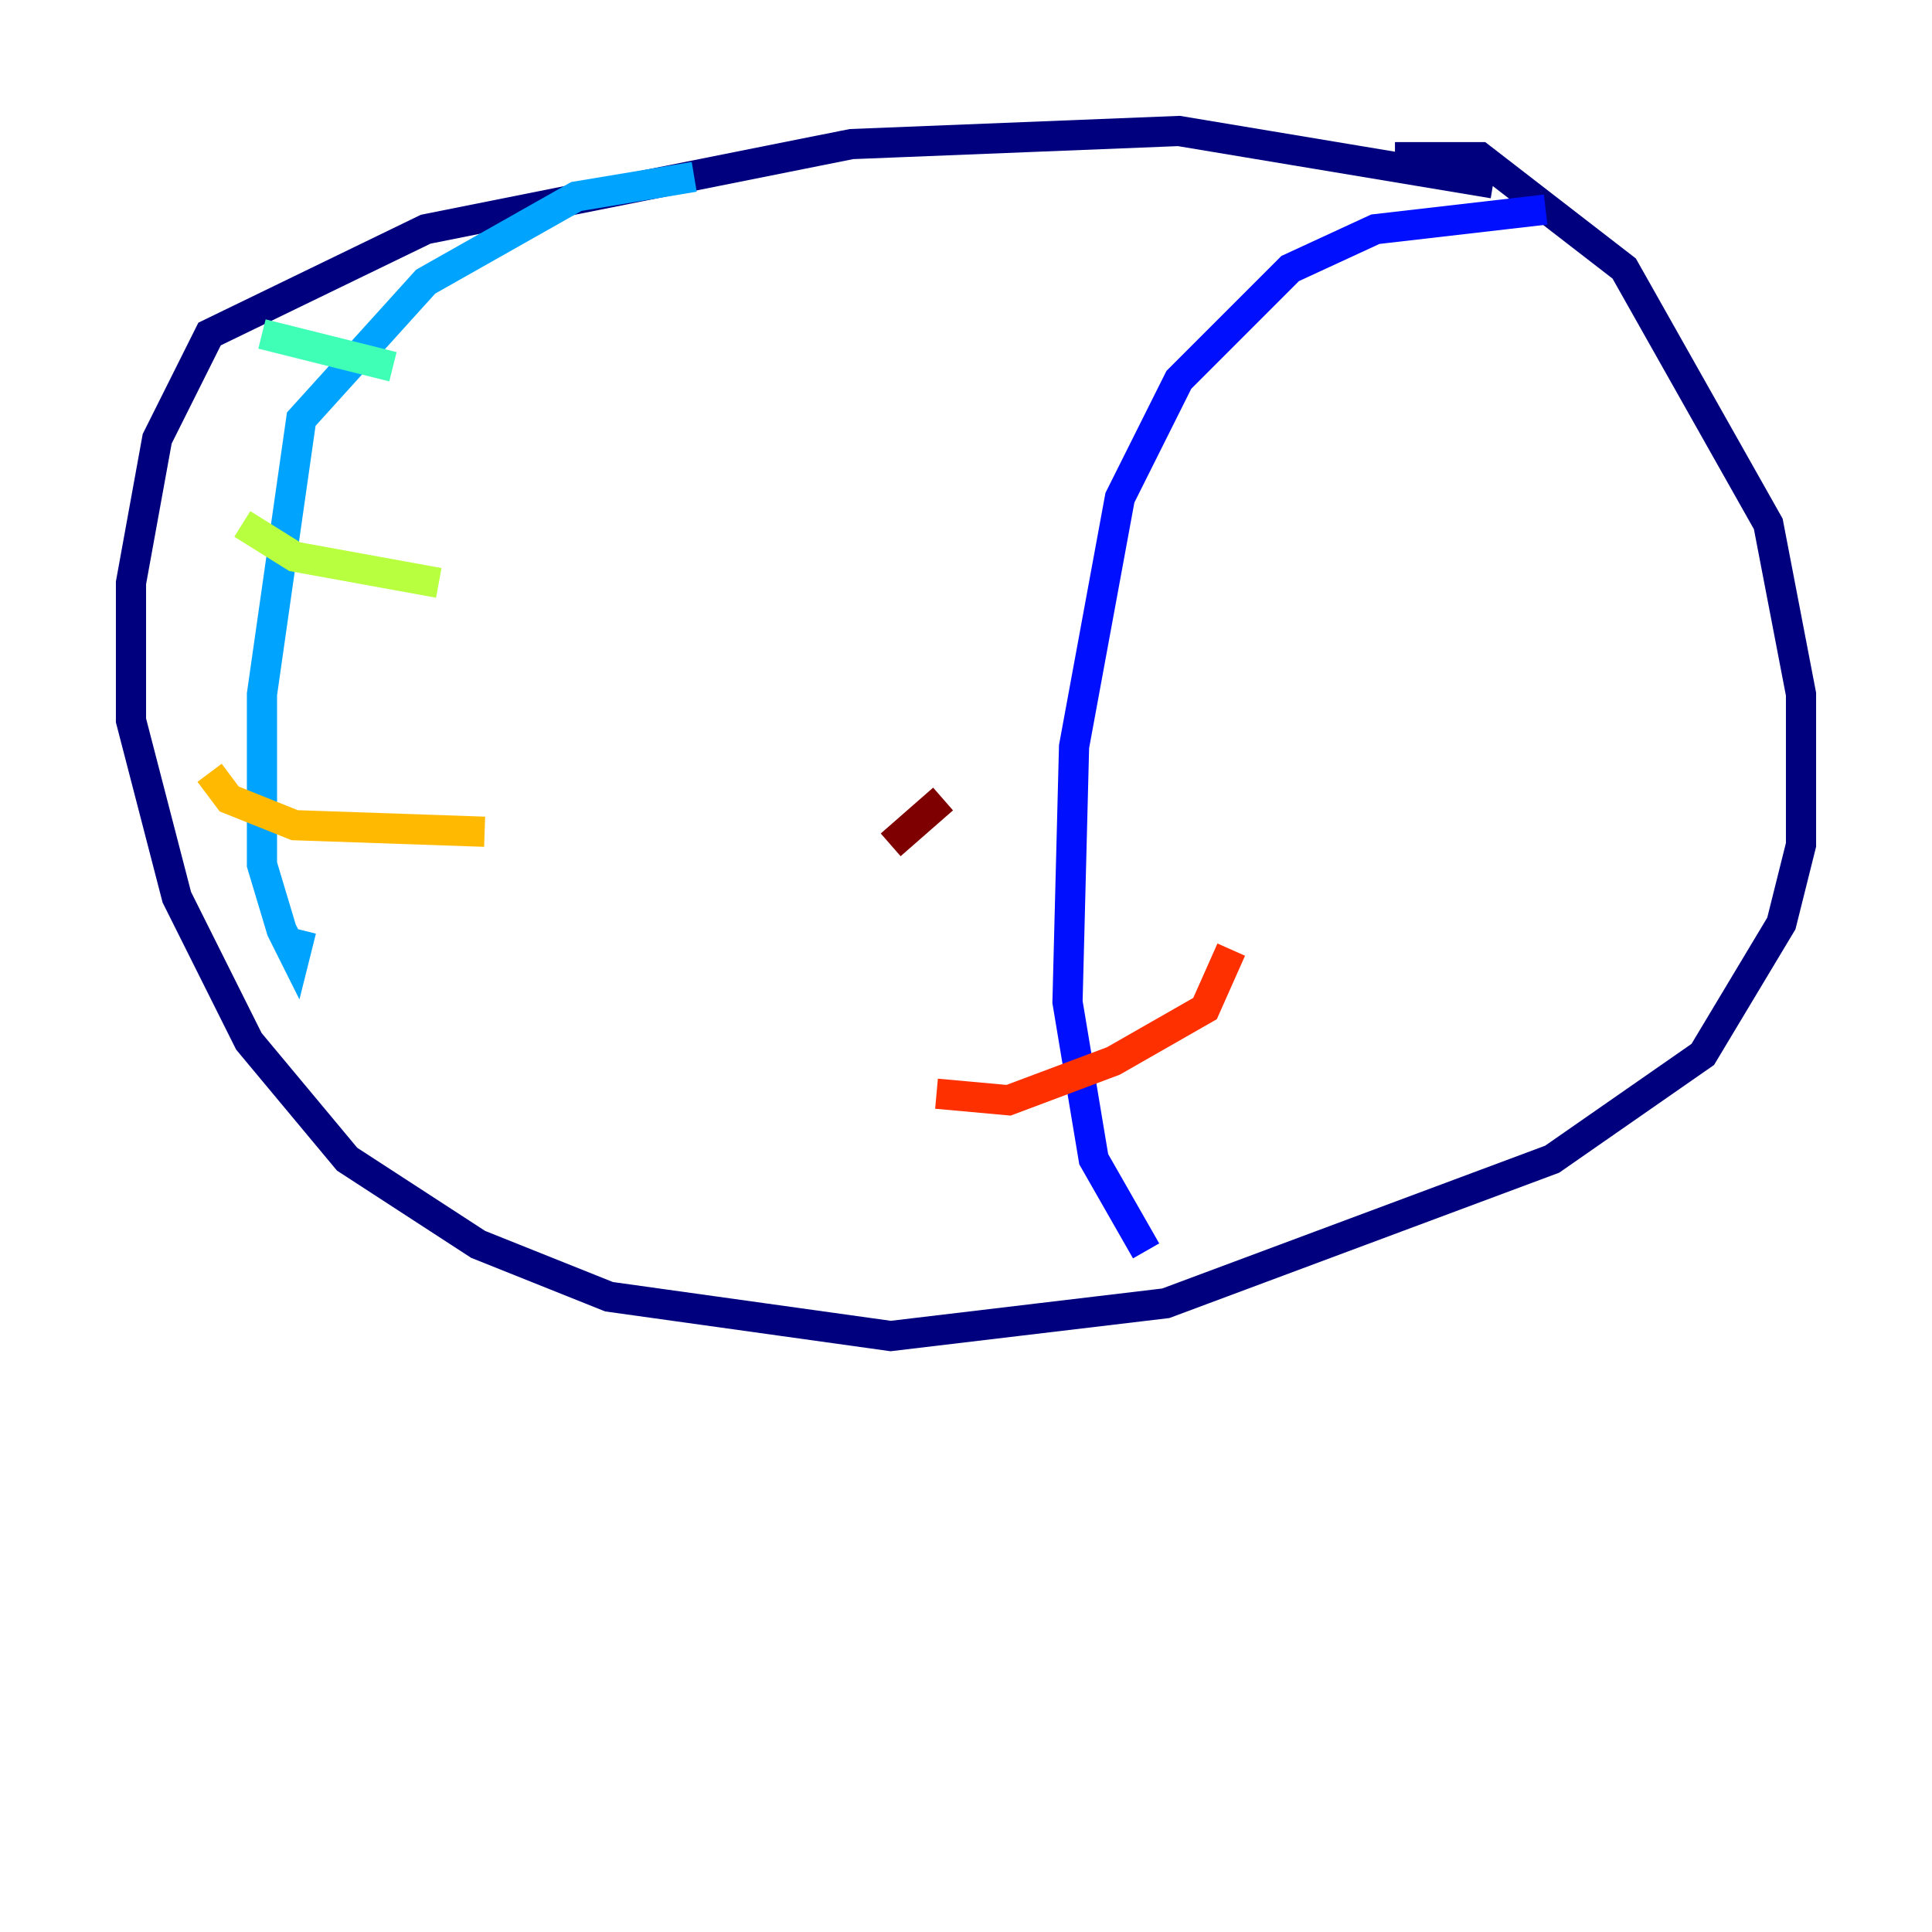 <?xml version="1.0" encoding="utf-8" ?>
<svg baseProfile="tiny" height="128" version="1.2" viewBox="0,0,128,128" width="128" xmlns="http://www.w3.org/2000/svg" xmlns:ev="http://www.w3.org/2001/xml-events" xmlns:xlink="http://www.w3.org/1999/xlink"><defs /><polyline fill="none" points="98.929,12.149 78.102,8.678 56.407,9.546 28.203,15.186 13.885,22.129 10.414,29.071 8.678,38.617 8.678,47.729 11.715,59.444 16.488,68.99 22.997,76.8 31.675,82.441 40.352,85.912 59.01,88.515 77.234,86.346 102.834,76.8 112.814,69.858 118.02,61.18 119.322,55.973 119.322,45.993 117.153,34.712 107.607,17.79 98.061,10.414 92.42,10.414" stroke="#00007f" stroke-width="2" /><polyline fill="none" points="102.4,13.885 91.119,15.186 85.478,17.79 78.102,25.166 74.197,32.976 71.159,49.464 70.725,66.386 72.461,76.8 75.932,82.875" stroke="#0010ff" stroke-width="2" /><polyline fill="none" points="45.993,11.715 38.183,13.017 28.203,18.658 19.959,27.77 17.356,45.993 17.356,57.275 18.658,61.614 19.525,63.349 19.959,61.614" stroke="#00a4ff" stroke-width="2" /><polyline fill="none" points="17.356,22.129 26.034,24.298" stroke="#3fffb7" stroke-width="2" /><polyline fill="none" points="16.054,34.712 19.525,36.881 29.071,38.617" stroke="#b7ff3f" stroke-width="2" /><polyline fill="none" points="13.885,51.2 15.186,52.936 19.525,54.671 32.108,55.105" stroke="#ffb900" stroke-width="2" /><polyline fill="none" points="62.047,72.461 66.82,72.895 73.763,70.291 79.837,66.82 81.573,62.915" stroke="#ff3000" stroke-width="2" /><polyline fill="none" points="59.01,55.973 62.481,52.936" stroke="#7f0000" stroke-width="2" /></svg>